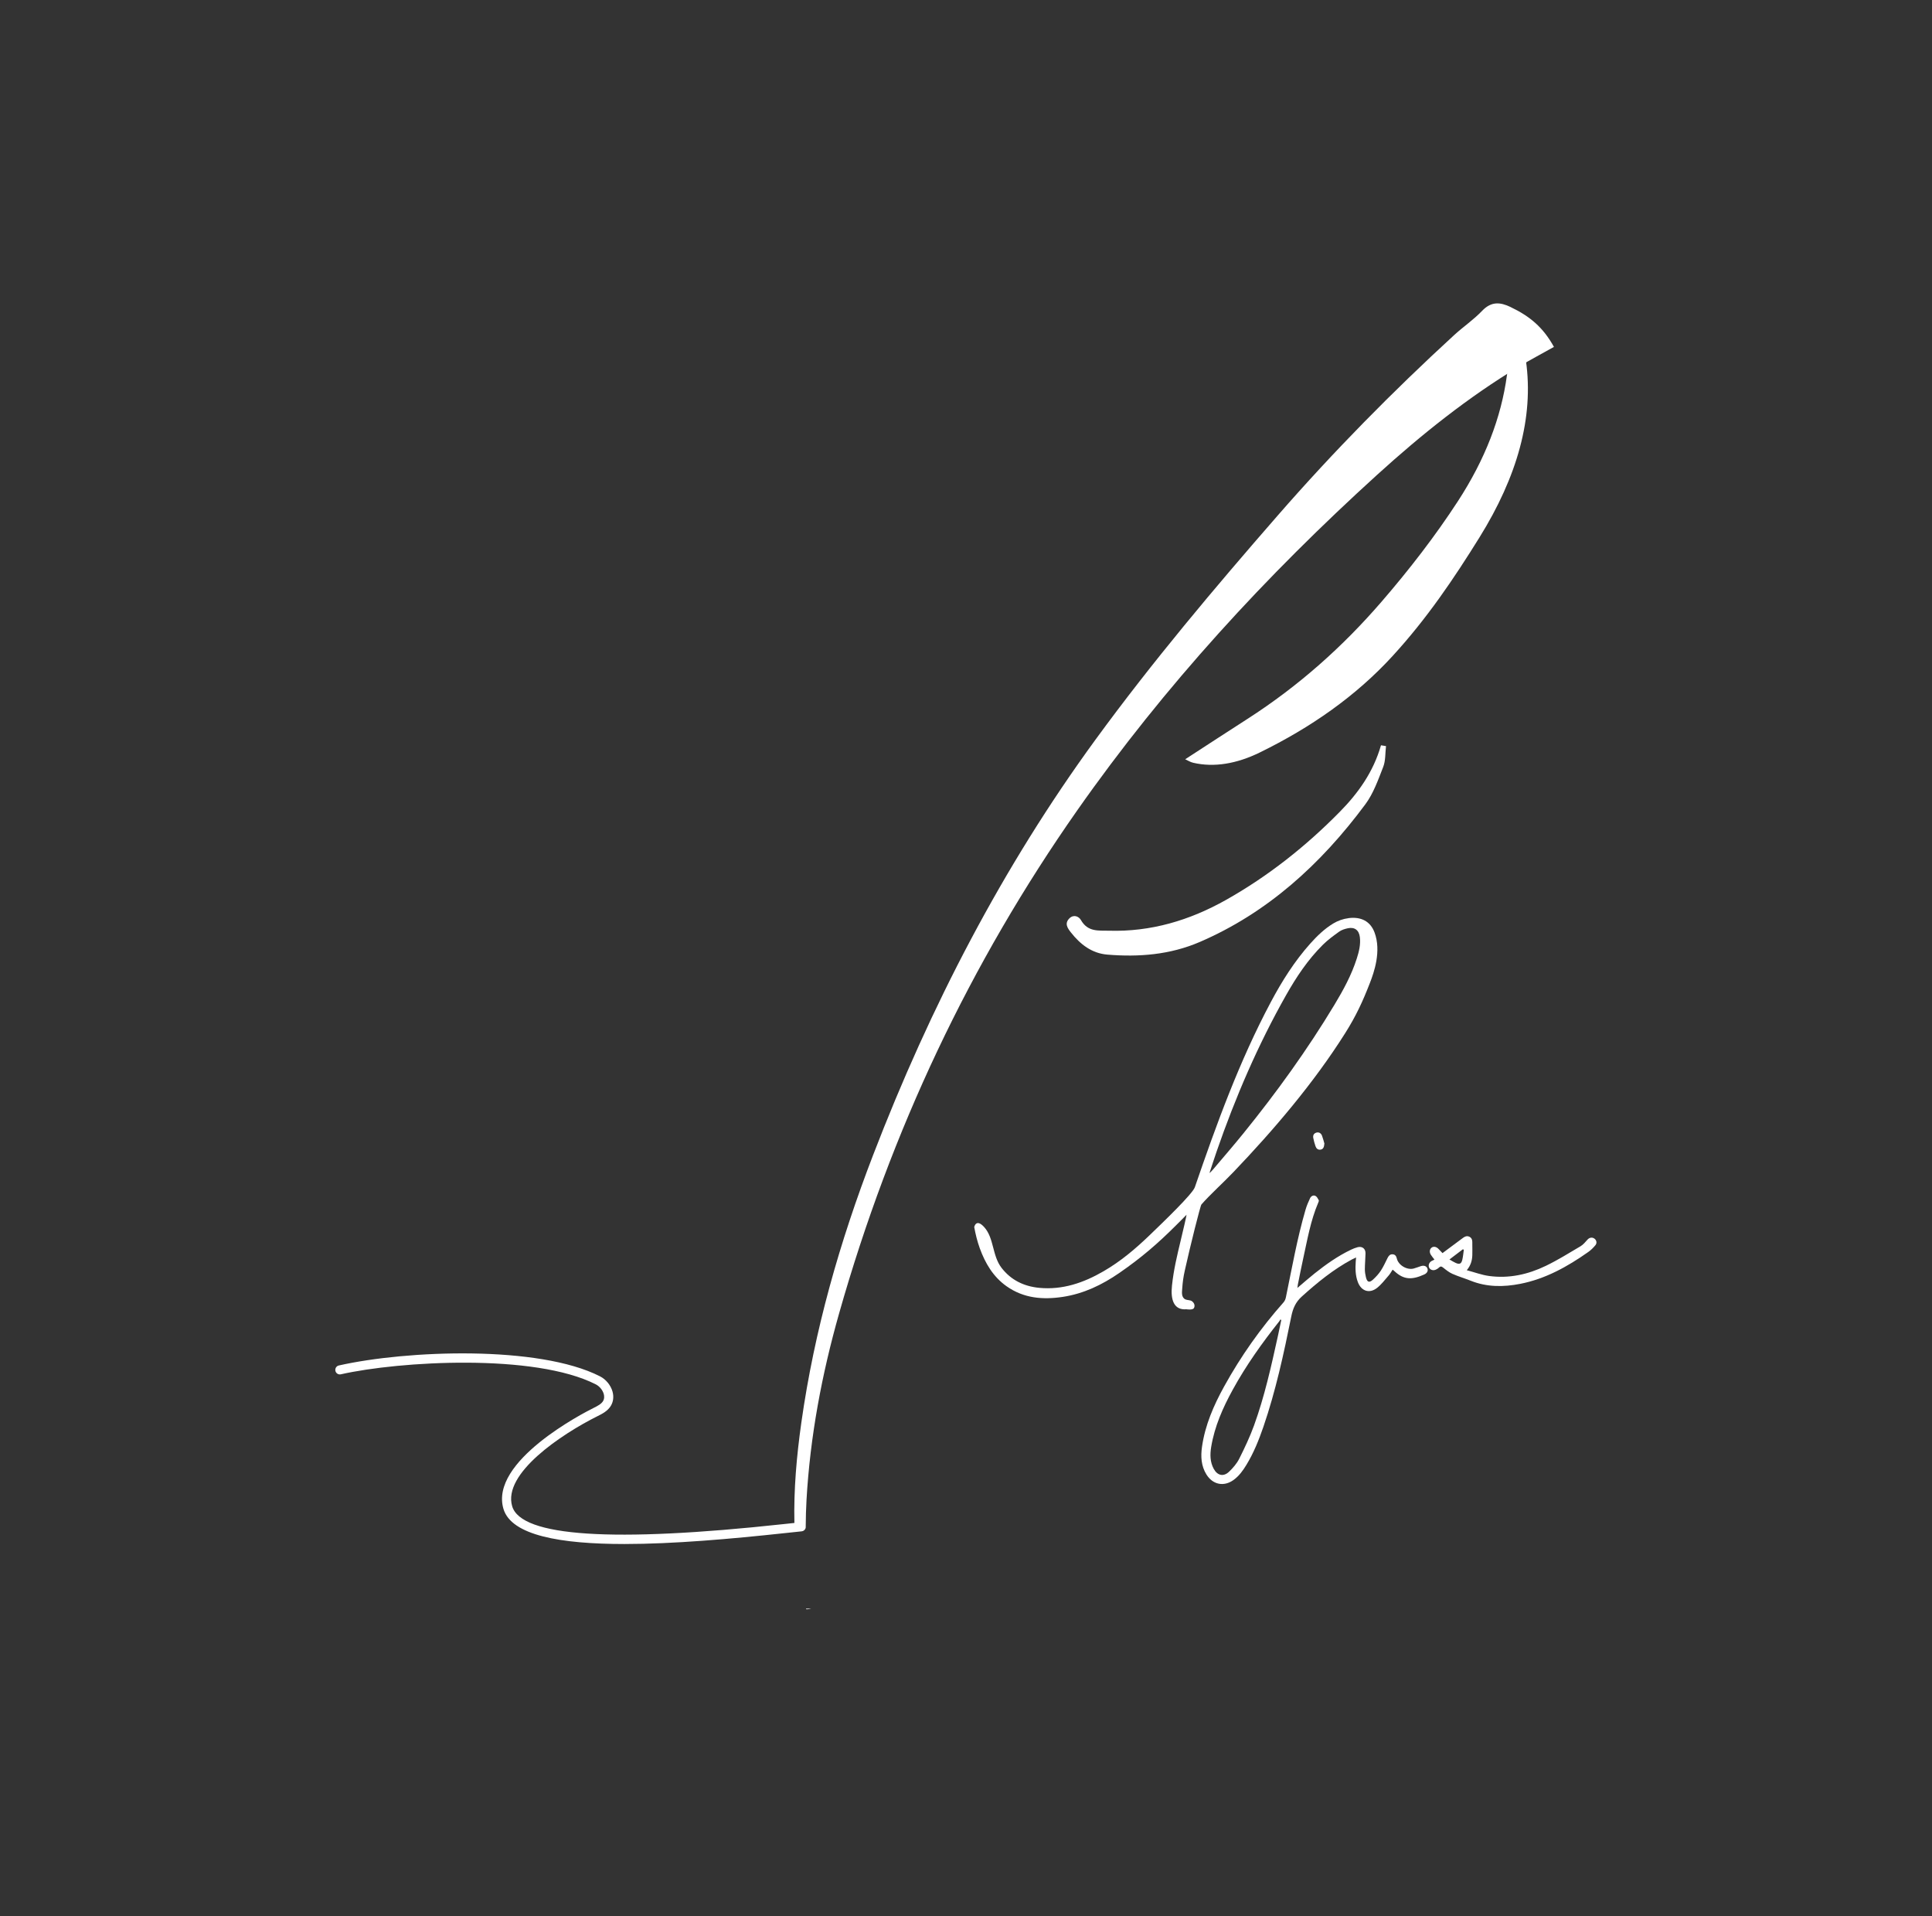 <svg width="121" height="120" viewBox="0 0 121 120" fill="none" xmlns="http://www.w3.org/2000/svg">
<rect x="0" y="0" width="121" height="120" fill="#333333" stroke="none"/>
<path d="M74.228 47.547C75.57 46.677 76.842 45.844 78.122 45.023C81.371 42.936 84.122 40.461 86.513 37.695C88.278 35.653 89.894 33.558 91.305 31.39C93.004 28.781 94.02 26.153 94.378 23.503C94.429 23.129 94.517 22.744 94.644 22.363C94.683 22.245 94.909 22.054 95.046 22.023C95.197 21.988 95.397 22.058 95.48 22.153C95.568 22.252 95.545 22.43 95.567 22.575C96.077 26.166 95.012 29.863 92.66 33.651C91.073 36.205 89.382 38.721 87.214 41.084C84.897 43.613 82.07 45.572 78.895 47.124C77.459 47.827 76.042 48.071 74.73 47.766C74.548 47.724 74.401 47.625 74.228 47.547Z" fill="white"/>
<path d="M86.805 46.725C86.752 47.159 86.783 47.632 86.631 48.022C86.316 48.83 86.013 49.691 85.513 50.364C82.711 54.143 79.348 57.178 75.132 58.992C73.279 59.789 71.33 59.943 69.355 59.78C68.392 59.701 67.668 59.153 67.069 58.389C66.87 58.135 66.648 57.834 66.975 57.51C67.242 57.246 67.565 57.384 67.697 57.614C68.133 58.378 68.807 58.265 69.462 58.283C72.071 58.359 74.501 57.641 76.794 56.349C79.412 54.874 81.777 53.008 83.92 50.828C85.062 49.668 86.014 48.34 86.49 46.671C86.596 46.688 86.7 46.706 86.806 46.723L86.805 46.725Z" fill="white"/>
<path d="M81.251 80.656C81.633 80.333 81.976 80.03 82.333 79.745C83.047 79.176 83.791 78.651 84.618 78.256C84.749 78.194 84.888 78.139 85.029 78.102C85.315 78.029 85.527 78.194 85.521 78.489C85.516 78.819 85.482 79.151 85.48 79.481C85.48 79.65 85.508 79.824 85.549 79.99C85.627 80.302 85.76 80.346 85.999 80.124C86.18 79.957 86.351 79.769 86.485 79.564C86.647 79.316 86.77 79.042 86.903 78.775C86.97 78.64 87.056 78.536 87.22 78.547C87.377 78.557 87.447 78.66 87.481 78.806C87.577 79.226 88.111 79.547 88.534 79.439C88.688 79.399 88.835 79.336 88.987 79.288C89.18 79.227 89.337 79.282 89.396 79.427C89.455 79.573 89.388 79.724 89.2 79.81C88.43 80.158 87.917 80.153 87.322 79.593C87.295 79.567 87.264 79.544 87.219 79.508C87.135 79.633 87.069 79.763 86.976 79.869C86.737 80.14 86.517 80.439 86.235 80.658C85.763 81.023 85.256 80.853 85.043 80.291C84.883 79.872 84.879 79.432 84.91 78.99C84.914 78.921 84.921 78.853 84.931 78.746C84.824 78.797 84.745 78.829 84.669 78.87C83.509 79.492 82.501 80.316 81.528 81.194C81.144 81.54 80.973 81.939 80.874 82.433C80.402 84.766 79.901 87.093 79.126 89.349C78.842 90.174 78.518 90.984 78.062 91.732C77.846 92.088 77.605 92.425 77.263 92.674C76.652 93.118 75.957 92.978 75.556 92.332C75.226 91.799 75.195 91.207 75.279 90.612C75.471 89.249 76.013 88.006 76.671 86.815C77.715 84.924 78.957 83.168 80.392 81.55C80.462 81.469 80.512 81.354 80.533 81.248C80.914 79.41 81.238 77.559 81.765 75.754C81.837 75.506 81.94 75.263 82.051 75.03C82.112 74.903 82.254 74.822 82.388 74.891C82.479 74.937 82.537 75.06 82.592 75.157C82.61 75.191 82.585 75.258 82.565 75.303C82.079 76.434 81.878 77.642 81.614 78.833C81.495 79.368 81.392 79.906 81.284 80.442C81.272 80.497 81.268 80.553 81.254 80.655L81.251 80.656ZM80.245 82.663L80.19 82.626C80.167 82.665 80.149 82.705 80.122 82.739C79.044 84.098 78.038 85.508 77.203 87.032C76.586 88.158 76.068 89.326 75.856 90.606C75.779 91.078 75.779 91.549 76.017 91.985C76.249 92.407 76.631 92.492 76.977 92.16C77.222 91.926 77.458 91.653 77.609 91.354C77.951 90.674 78.279 89.981 78.539 89.266C79.202 87.437 79.621 85.54 80.038 83.645C80.109 83.319 80.176 82.992 80.245 82.665V82.663Z" fill="white"/>
<path d="M89.839 78.877C89.754 78.766 89.675 78.675 89.612 78.574C89.513 78.417 89.534 78.232 89.649 78.138C89.767 78.04 89.938 78.06 90.078 78.195C90.168 78.283 90.253 78.376 90.343 78.472C90.744 78.173 91.129 77.882 91.52 77.597C91.672 77.486 91.829 77.342 92.038 77.452C92.237 77.558 92.208 77.761 92.21 77.944C92.211 78.167 92.218 78.39 92.21 78.612C92.197 78.936 92.115 79.24 91.864 79.543C92.348 79.671 92.796 79.841 93.258 79.904C94.506 80.075 95.697 79.81 96.816 79.269C97.564 78.908 98.273 78.465 98.989 78.042C99.157 77.942 99.291 77.776 99.425 77.627C99.539 77.5 99.706 77.462 99.85 77.559C99.989 77.654 100.034 77.84 99.92 77.977C99.79 78.132 99.644 78.28 99.48 78.396C98.176 79.316 96.797 80.086 95.21 80.397C94.163 80.601 93.123 80.607 92.11 80.202C91.733 80.051 91.341 79.937 90.969 79.773C90.758 79.679 90.567 79.528 90.385 79.381C90.277 79.292 90.207 79.289 90.113 79.385C90.061 79.437 89.992 79.48 89.922 79.509C89.759 79.583 89.579 79.526 89.508 79.386C89.434 79.243 89.505 79.049 89.664 78.965C89.719 78.936 89.774 78.909 89.841 78.877H89.839ZM91.678 78.265C91.658 78.253 91.638 78.242 91.62 78.231C91.348 78.438 91.074 78.646 90.778 78.871C90.927 78.955 91.044 79.031 91.17 79.087C91.413 79.195 91.524 79.144 91.585 78.881C91.633 78.68 91.648 78.471 91.678 78.265Z" fill="white"/>
<path d="M82.945 71.611C82.927 71.827 82.882 71.965 82.704 71.992C82.539 72.018 82.437 71.919 82.388 71.775C82.332 71.608 82.282 71.436 82.25 71.263C82.222 71.113 82.271 70.983 82.433 70.93C82.585 70.88 82.732 70.949 82.797 71.12C82.864 71.296 82.907 71.481 82.945 71.608V71.611Z" fill="white"/>
<path d="M84.466 57.496C84.113 57.541 83.799 57.652 83.502 57.83C82.948 58.165 82.489 58.611 82.061 59.089C81.074 60.195 80.288 61.441 79.595 62.744C77.621 66.452 76.197 70.371 74.832 74.346C74.688 74.766 72.886 76.499 71.987 77.363C71.108 78.208 70.176 78.996 69.113 79.609C67.868 80.331 66.55 80.788 65.084 80.647C64.13 80.555 63.322 80.165 62.728 79.398C62.132 78.627 62.265 77.532 61.637 76.841C61.127 76.279 61.015 76.841 61.015 76.841C61.098 77.288 61.204 77.731 61.363 78.169C61.706 79.11 62.2 79.952 63.037 80.545C64.112 81.307 65.321 81.403 66.575 81.211C67.873 81.012 69.027 80.457 70.098 79.718C71.471 78.771 72.511 77.878 73.684 76.703C73.857 76.529 74.144 76.247 74.313 76.069C74.326 76.079 74.079 77.13 73.949 77.671C73.718 78.634 73.506 79.515 73.4 80.507C73.305 81.394 73.516 82.053 74.302 81.989C74.316 81.989 74.693 82.056 74.775 81.914C74.855 81.774 74.807 81.595 74.647 81.482C74.542 81.406 74.361 81.425 74.243 81.372C73.972 81.246 74.028 80.899 74.039 80.731C74.07 80.271 74.11 79.982 74.209 79.537C74.544 78.029 75.174 75.507 75.244 75.427C75.793 74.799 76.599 74.079 77.244 73.403C79.775 70.757 82.289 67.805 84.242 64.708C84.922 63.631 85.341 62.731 85.802 61.539C86.049 60.901 86.525 59.567 86.086 58.392C85.825 57.693 85.245 57.396 84.465 57.494L84.466 57.496ZM84.975 60.022C84.647 61.052 84.134 61.995 83.58 62.914C81.879 65.738 79.955 68.404 77.882 70.963C77.258 71.734 76.608 72.482 75.968 73.24C75.92 73.296 75.867 73.35 75.816 73.403C75.73 73.492 75.754 73.44 75.773 73.382C75.916 72.953 76.053 72.523 76.201 72.095C77.371 68.716 78.781 65.442 80.542 62.326C81.187 61.184 81.912 60.095 82.847 59.167C83.158 58.859 83.516 58.596 83.873 58.341C84.024 58.232 84.221 58.172 84.405 58.131C84.837 58.036 85.114 58.246 85.167 58.684C85.224 59.147 85.114 59.587 84.975 60.022Z" fill="white"/>
<path d="M50.8 100.737H50.488C50.435 100.794 50.611 100.786 50.8 100.737Z" fill="white"/>
<path d="M94.611 19.228C93.953 18.914 93.399 18.865 92.826 19.463C92.294 20.021 91.653 20.454 91.084 20.973C87.211 24.525 83.515 28.277 80.032 32.271C76.073 36.812 72.185 41.422 68.607 46.322C62.8 54.277 58.266 63.019 54.676 72.348C52.598 77.748 51.006 83.295 50.187 89.089C49.891 91.188 49.706 93.28 49.753 95.37C49.555 95.391 49.332 95.415 49.078 95.442C38.364 96.605 32.644 96.23 32.078 94.327C31.469 92.274 35.162 89.808 37.439 88.674C37.698 88.546 38.052 88.37 38.254 88.041C38.413 87.781 38.451 87.461 38.361 87.141C38.249 86.743 37.949 86.377 37.576 86.188C33.748 84.236 25.476 84.548 21.221 85.509C21.067 85.543 20.973 85.695 21.007 85.848C21.041 86.002 21.195 86.096 21.346 86.062C25.009 85.236 33.481 84.737 37.317 86.693C37.548 86.812 37.743 87.047 37.812 87.293C37.844 87.41 37.864 87.584 37.767 87.742C37.658 87.918 37.448 88.034 37.182 88.165C36.511 88.499 30.648 91.516 31.531 94.49C32.026 96.153 35.114 96.689 39.104 96.689C42.172 96.689 45.773 96.372 49.138 96.008C49.583 95.96 49.947 95.921 50.209 95.895C50.327 95.884 50.42 95.802 50.453 95.695H50.458C50.458 95.666 50.461 95.638 50.461 95.61C50.461 95.602 50.464 95.594 50.464 95.586C50.464 95.585 50.464 95.583 50.462 95.58C50.465 95.029 50.481 94.474 50.512 93.919C50.739 89.942 51.473 86.052 52.55 82.257C55.795 70.812 60.771 60.294 67.469 50.743C72.946 42.934 79.317 36.027 86.255 29.728C89.035 27.203 91.958 24.868 95.144 22.949C95.829 22.537 96.534 22.166 97.322 21.724C96.656 20.516 95.829 19.809 94.606 19.228H94.611Z" fill="white"/>
</svg>

